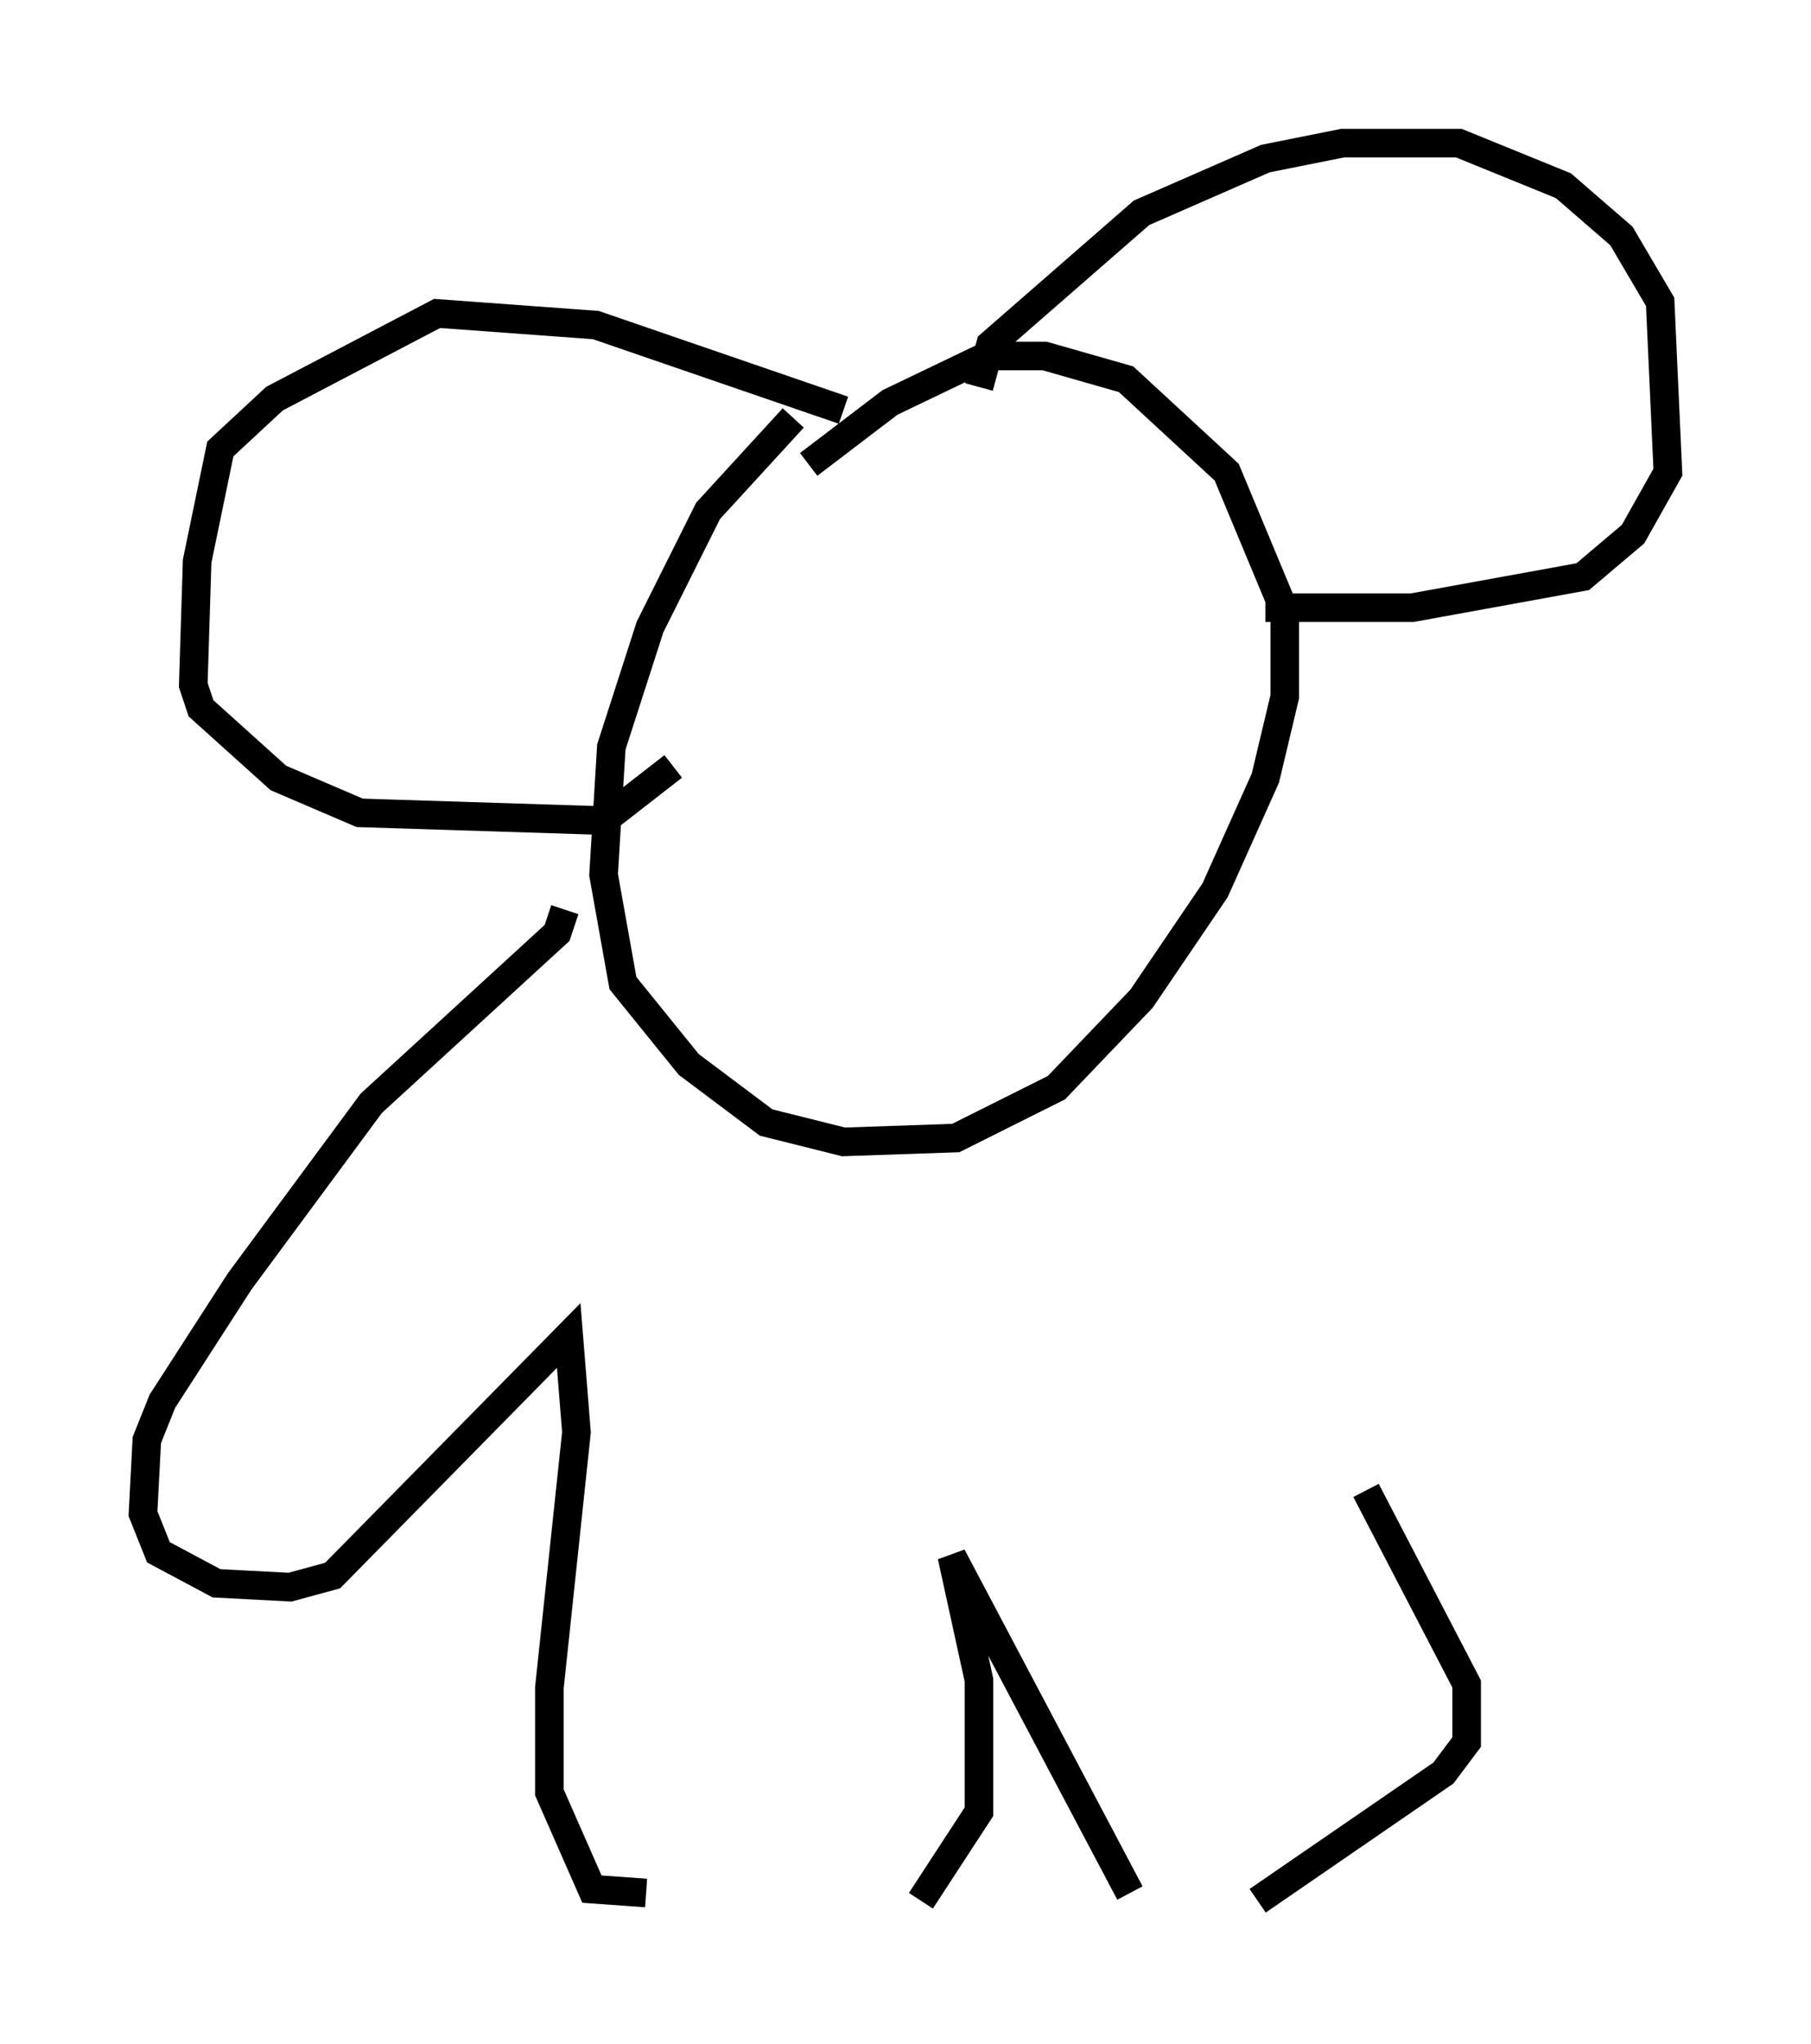 <?xml version="1.0" encoding="utf-8" ?>
<svg baseProfile="full" height="71.434" version="1.1" width="63.315" xmlns="http://www.w3.org/2000/svg" xmlns:ev="http://www.w3.org/2001/xml-events" xmlns:xlink="http://www.w3.org/1999/xlink"><defs /><rect fill="white" height="71.434" width="63.315" x="0" y="0" /><path d="M31.251, 12.984 m-3.518, 1.624 l-2.977, 3.248 -2.03, 4.059 l-1.353, 4.195 -0.271, 4.465 l0.677, 3.789 2.3, 2.842 l2.706, 2.03 2.706, 0.677 l3.924, -0.135 3.518, -1.759 l2.977, -3.112 2.571, -3.789 l1.759, -3.924 0.677, -2.842 l0.0, -2.977 -2.03, -4.871 l-3.518, -3.248 -2.842, -0.812 l-2.03, 0.0 -3.383, 1.624 l-2.842, 2.165 m5.954, -2.706 l0.406, -1.488 5.277, -4.601 l4.33, -1.894 2.706, -0.541 l4.059, 0.0 3.654, 1.488 l2.03, 1.759 1.353, 2.3 l0.271, 5.954 -1.218, 2.165 l-1.759, 1.488 -5.954, 1.083 l-5.142, 0.0 m-14.75, -6.901 l-8.66, -2.977 -5.548, -0.406 l-5.683, 2.977 -1.894, 1.759 l-0.812, 3.924 -0.135, 4.33 l0.271, 0.812 2.706, 2.436 l2.842, 1.218 8.525, 0.271 l2.436, -1.894 m-3.789, 5.007 l-0.271, 0.812 -6.495, 5.954 l-4.601, 6.225 -2.706, 4.195 l-0.541, 1.353 -0.135, 2.571 l0.541, 1.353 2.03, 1.083 l2.571, 0.135 1.488, -0.406 l8.254, -8.39 0.271, 3.383 l-0.947, 8.931 0.0, 3.654 l1.488, 3.383 1.894, 0.135 m9.607, 0.271 l2.03, -3.112 0.0, -4.601 l-0.947, -4.33 6.225, 11.773 m4.465, 0.271 l6.495, -4.465 0.812, -1.083 l0.0, -2.03 -3.518, -6.766 " fill="none" stroke="black" stroke-width="1" /></svg>